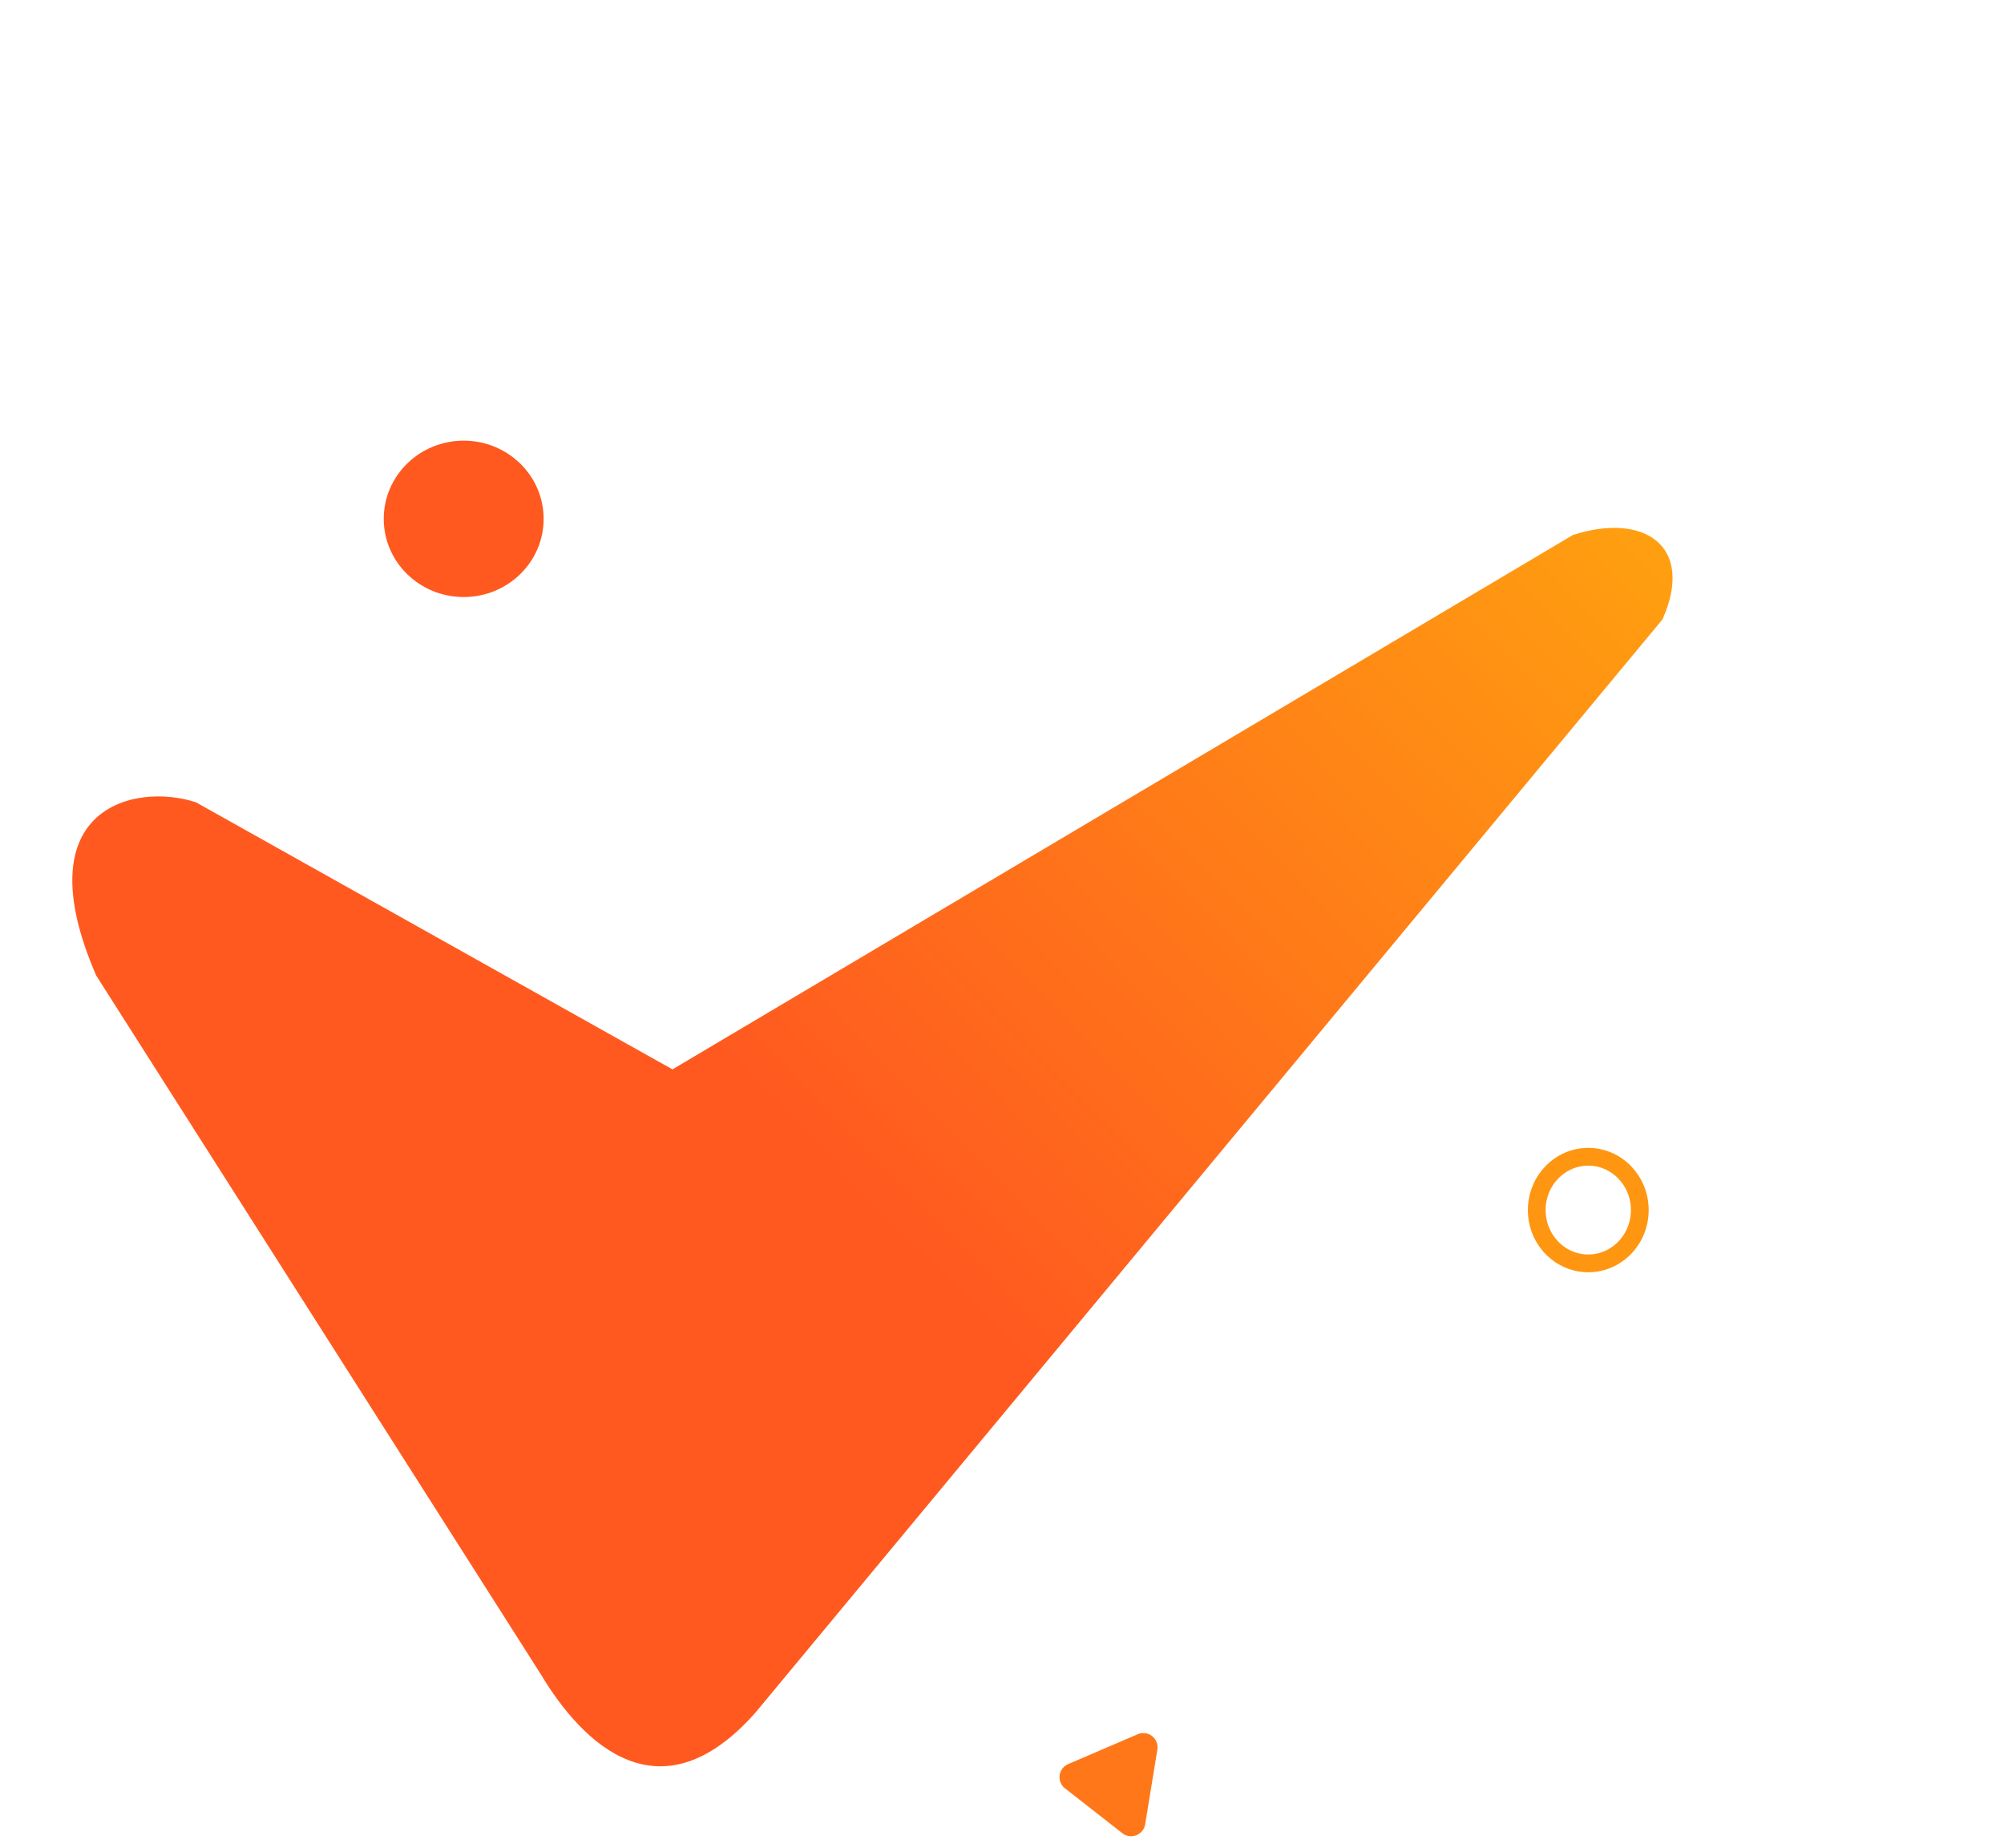 <svg xmlns="http://www.w3.org/2000/svg" xmlns:xlink="http://www.w3.org/1999/xlink" width="564" height="520" viewBox="0 0 564 520">
  <defs>
    <linearGradient id="linear-gradient" x1="0.5" x2="0.613" y2="0.664" gradientUnits="objectBoundingBox">
      <stop offset="0" stop-color="#ffa20f"/>
      <stop offset="1" stop-color="#ff5920"/>
    </linearGradient>
  </defs>
  <g id="Group_1" data-name="Group 1" transform="translate(0.151 0.448)">
    <rect id="Rectangle_3" data-name="Rectangle 3" width="564" height="520" transform="translate(-0.15 -0.448)" fill="none"/>
    <path id="Path_1" data-name="Path 1" d="M139.885,17.49C144.65-3,160.249-10.41,173.232,8.128L305.457,385.51c12.116,38.556-17.533,46.2-40.442,46.158l-232.961,5.98c-51.234-6.8-40.981-37.433-27.314-49.188l133.5-76.246Z" transform="matrix(0.515, 0.857, -0.857, 0.515, 385.483, 21.201)" fill="url(#linear-gradient)"/>
  </g>
  <ellipse id="Ellipse_1" data-name="Ellipse 1" cx="22.5" cy="22" rx="22.5" ry="22" transform="translate(108 124)" fill="#ff5920"/>
  <g id="Ellipse_2" data-name="Ellipse 2" transform="translate(430 323)" fill="none" stroke="#ff9611" stroke-width="5">
    <ellipse cx="17" cy="17.5" rx="17" ry="17.5" stroke="none"/>
    <ellipse cx="17" cy="17.5" rx="14.5" ry="15" fill="none"/>
  </g>
  <path id="Polygon_1" data-name="Polygon 1" d="M13.493,6.4a4,4,0,0,1,7.014,0L30.752,25.077A4,4,0,0,1,27.244,31H6.756a4,4,0,0,1-3.507-5.923Z" transform="matrix(0.788, 0.616, -0.616, 0.788, 313.505, 474.639)" fill="#ff7719"/>
</svg>
